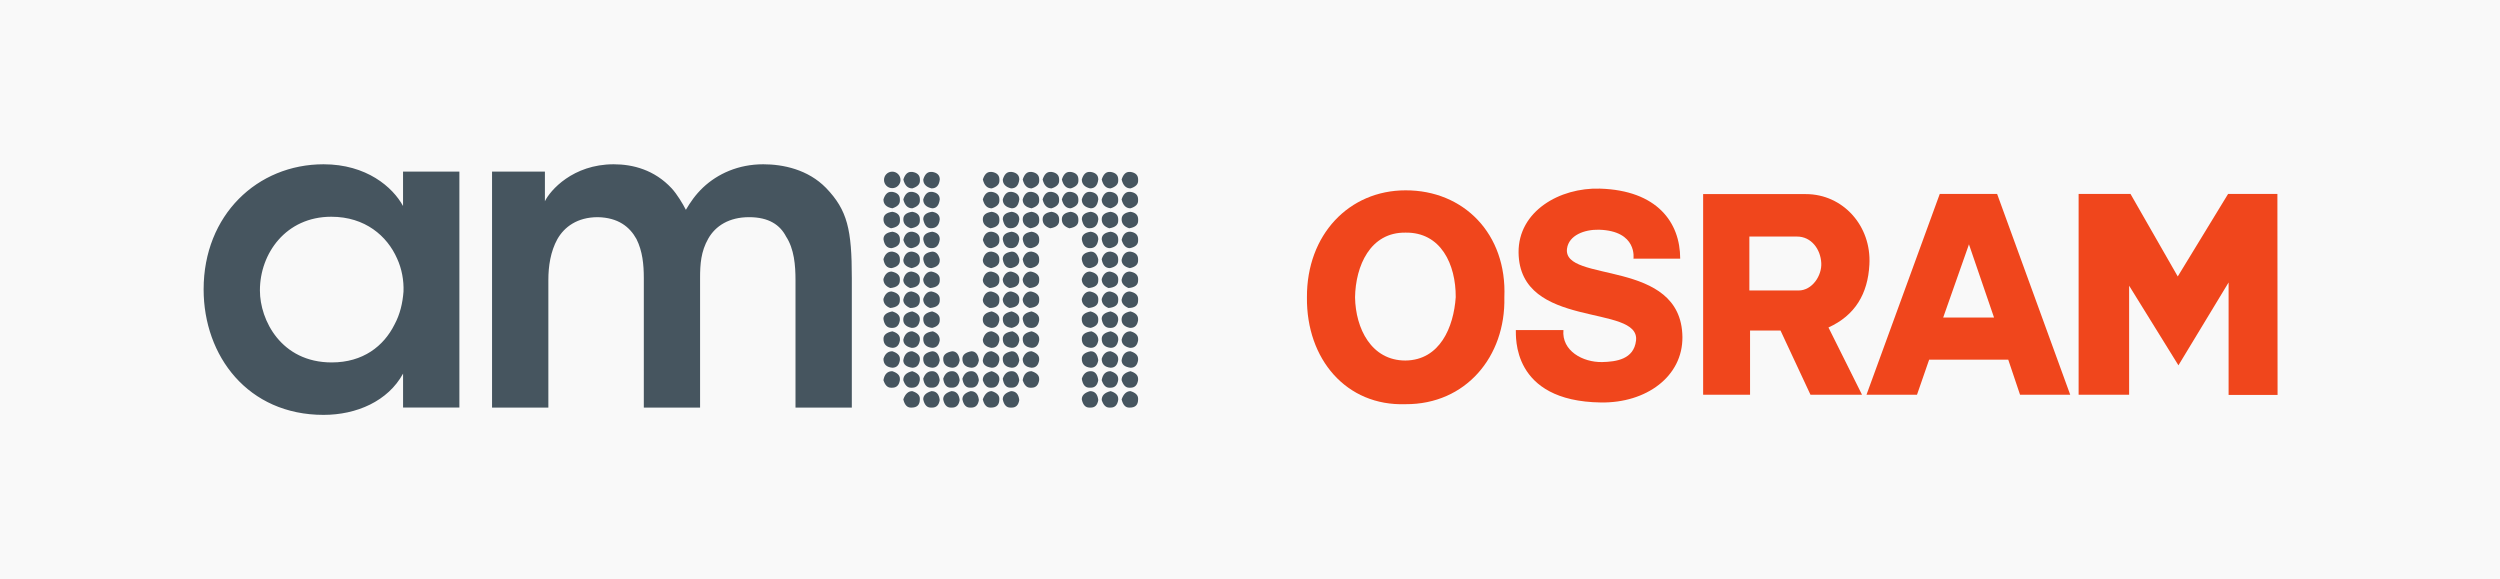 <?xml version="1.0" encoding="UTF-8" standalone="no"?>
<!-- Created with Inkscape (http://www.inkscape.org/) -->

<svg
   width="259"
   height="60"
   viewBox="0 0 68.527 15.875"
   version="1.1"
   id="svg5"
   inkscape:version="1.2.2 (b0a8486541, 2022-12-01)"
   sodipodi:docname="1.svg"
   xmlns:inkscape="http://www.inkscape.org/namespaces/inkscape"
   xmlns:sodipodi="http://sodipodi.sourceforge.net/DTD/sodipodi-0.dtd"
   xmlns="http://www.w3.org/2000/svg"
   xmlns:svg="http://www.w3.org/2000/svg">
  <sodipodi:namedview
     id="namedview7"
     pagecolor="#505050"
     bordercolor="#eeeeee"
     borderopacity="1"
     inkscape:pageshadow="0"
     inkscape:pageopacity="0"
     inkscape:pagecheckerboard="0"
     inkscape:document-units="mm"
     showgrid="false"
     units="px"
     width="259px"
     inkscape:zoom="2.1417559"
     inkscape:cx="80.774845"
     inkscape:cy="63.265846"
     inkscape:window-width="1920"
     inkscape:window-height="1011"
     inkscape:window-x="0"
     inkscape:window-y="0"
     inkscape:window-maximized="1"
     inkscape:current-layer="layer1"
     inkscape:showpageshadow="0"
     inkscape:deskcolor="#505050" />
  <defs
     id="defs2" />
  <g
     inkscape:label="Camada 1"
     inkscape:groupmode="layer"
     id="layer1">
    <rect
       style="fill:#f9f9f9;stroke:none;stroke-width:1.161;stroke-linecap:round;stroke-linejoin:round;paint-order:stroke markers fill"
       id="rect31"
       width="68.527"
       height="15.875"
       x="-5.0862633e-07"
       y="-1.7763568e-15"
       ry="0" />
    <g
       id="g241"
       transform="matrix(0.722,0,0,0.722,-6.349,2.207)">
      <path
         id="path40"
         d="m 21.077,3.18 c -2.513,0 -4.553,1.926 -4.553,4.749 0,2.529 1.681,4.765 4.553,4.765 1.256,0 2.448,-0.522 3.019,-1.567 v 1.289 h 2.138 V 3.458 H 24.095 V 4.764 C 23.704,4.046 22.708,3.18 21.077,3.18 Z m 11.015,0 c -1.55,0 -2.415,0.995 -2.611,1.404 V 3.458 h -2.007 v 8.959 h 2.138 V 7.57 c 0,-0.522 0.082,-1.077 0.343,-1.55 0.261,-0.457 0.751,-0.832 1.534,-0.832 0.767,0.016 1.208,0.359 1.469,0.832 0.228,0.457 0.278,0.963 0.278,1.485 V 12.417 H 35.372 V 7.505 c 0,-0.539 0.033,-1.012 0.31,-1.501 0.277,-0.49 0.799,-0.816 1.55,-0.816 0.75,0 1.175,0.294 1.404,0.734 0.31,0.473 0.359,1.094 0.359,1.665 v 4.83 h 2.138 V 7.505 c 0,-1.844 -0.163,-2.578 -0.979,-3.427 C 39.468,3.376 38.522,3.18 37.771,3.18 c -0.946,0 -1.73,0.359 -2.285,0.881 -0.294,0.278 -0.49,0.571 -0.653,0.848 C 34.719,4.682 34.491,4.307 34.295,4.095 33.642,3.393 32.826,3.18 32.092,3.18 Z M 42.668,3.46 c -0.173,0 -0.313,0.14 -0.313,0.314 0,0.173 0.14,0.313 0.313,0.313 0.173,0 0.313,-0.14 0.313,-0.313 0,-0.173 -0.14,-0.314 -0.313,-0.314 z m 0.709,0.01 c -0.129,0 -0.226,0.096 -0.287,0.287 0.052,0.226 0.165,0.339 0.34,0.339 0.191,-0.061 0.288,-0.157 0.288,-0.287 v -0.052 c 0,-0.161 -0.097,-0.257 -0.288,-0.287 z m 0.757,0 c -0.136,0 -0.232,0.096 -0.288,0.287 0,0.174 0.105,0.287 0.314,0.339 0.183,0 0.287,-0.113 0.313,-0.339 0,-0.161 -0.096,-0.257 -0.287,-0.287 z m 2.261,0 c -0.13,0 -0.226,0.096 -0.287,0.287 0.053,0.226 0.165,0.339 0.34,0.339 0.191,-0.061 0.288,-0.157 0.288,-0.287 v -0.052 c 0,-0.161 -0.097,-0.257 -0.288,-0.287 z m 0.757,0 c -0.135,0 -0.231,0.096 -0.287,0.287 0,0.174 0.106,0.287 0.313,0.339 0.183,0 0.288,-0.113 0.313,-0.339 0,-0.161 -0.096,-0.257 -0.286,-0.287 z m 0.756,0 c -0.13,0 -0.226,0.096 -0.286,0.287 0.051,0.226 0.164,0.339 0.338,0.339 0.192,-0.061 0.287,-0.157 0.287,-0.287 v -0.052 c 0,-0.161 -0.096,-0.257 -0.287,-0.287 z m 0.757,0 c -0.13,0 -0.226,0.096 -0.287,0.287 0.052,0.226 0.165,0.339 0.339,0.339 0.192,-0.061 0.287,-0.157 0.287,-0.287 v -0.052 c 0,-0.161 -0.095,-0.257 -0.287,-0.287 z m 0.73,0 c -0.13,0 -0.226,0.096 -0.287,0.287 0.052,0.226 0.165,0.339 0.34,0.339 0.192,-0.061 0.287,-0.157 0.287,-0.287 v -0.052 c 0,-0.161 -0.095,-0.257 -0.287,-0.287 z m 0.756,0 c -0.135,0 -0.231,0.096 -0.286,0.287 0,0.174 0.104,0.287 0.312,0.339 0.183,0 0.287,-0.113 0.313,-0.339 0,-0.161 -0.096,-0.257 -0.286,-0.287 z m 0.757,0 c -0.13,0 -0.226,0.096 -0.287,0.287 0.052,0.226 0.165,0.339 0.339,0.339 0.191,-0.061 0.287,-0.157 0.287,-0.287 v -0.052 c 0,-0.161 -0.096,-0.257 -0.287,-0.287 z m 0.756,0 c -0.13,0 -0.226,0.096 -0.287,0.287 0.052,0.226 0.165,0.339 0.339,0.339 0.192,-0.061 0.287,-0.157 0.287,-0.287 v -0.052 c 0,-0.161 -0.095,-0.257 -0.287,-0.287 z m -9.045,0.757 c -0.129,0 -0.225,0.096 -0.285,0.287 0,0.186 0.111,0.299 0.337,0.338 0.191,-0.061 0.287,-0.157 0.287,-0.287 v -0.051 c 0,-0.161 -0.096,-0.257 -0.287,-0.287 z m 0.757,0 c -0.129,0 -0.226,0.096 -0.287,0.287 0.052,0.225 0.165,0.338 0.34,0.338 0.191,-0.061 0.288,-0.157 0.288,-0.287 v -0.051 c 0,-0.161 -0.097,-0.257 -0.288,-0.287 z m 3.018,0 c -0.13,0 -0.226,0.096 -0.287,0.287 0.053,0.225 0.165,0.338 0.34,0.338 0.191,-0.061 0.288,-0.157 0.288,-0.287 v -0.051 c 0,-0.161 -0.097,-0.257 -0.288,-0.287 z m 1.513,0 c -0.13,0 -0.226,0.096 -0.286,0.287 0,0.186 0.112,0.299 0.338,0.338 0.192,-0.061 0.287,-0.157 0.287,-0.287 v -0.051 c 0,-0.161 -0.096,-0.257 -0.287,-0.287 z m 0.757,0 c -0.13,0 -0.226,0.096 -0.287,0.287 0.052,0.225 0.165,0.338 0.339,0.338 0.192,-0.061 0.287,-0.157 0.287,-0.287 v -0.051 c 0,-0.161 -0.095,-0.257 -0.287,-0.287 z m 0.73,0 c -0.13,0 -0.226,0.096 -0.287,0.287 0.052,0.225 0.165,0.338 0.34,0.338 0.192,-0.061 0.287,-0.157 0.287,-0.287 v -0.051 c 0,-0.161 -0.095,-0.257 -0.287,-0.287 z m 1.513,0 c -0.13,0 -0.226,0.096 -0.287,0.287 0,0.186 0.113,0.299 0.339,0.338 0.191,-0.061 0.287,-0.157 0.287,-0.287 v -0.051 c 0,-0.161 -0.096,-0.257 -0.287,-0.287 z m 0.756,0 c -0.13,0 -0.226,0.096 -0.287,0.287 0.052,0.225 0.165,0.338 0.339,0.338 0.192,-0.061 0.287,-0.157 0.287,-0.287 v -0.051 c 0,-0.161 -0.095,-0.257 -0.287,-0.287 z m -7.53,2.4e-4 c -0.132,0 -0.226,0.096 -0.288,0.287 0,0.186 0.114,0.299 0.34,0.338 0.161,0 0.257,-0.113 0.287,-0.338 0,-0.161 -0.096,-0.257 -0.287,-0.287 z m 3.019,0 c -0.131,0 -0.226,0.096 -0.287,0.287 0,0.186 0.113,0.299 0.341,0.338 0.16,0 0.256,-0.113 0.286,-0.338 0,-0.161 -0.096,-0.257 -0.286,-0.287 h -0.027 z m 2.999,0 c -0.131,0 -0.227,0.096 -0.286,0.287 0,0.186 0.112,0.299 0.339,0.338 0.16,0 0.256,-0.113 0.286,-0.338 0,-0.161 -0.096,-0.257 -0.286,-0.287 h -0.027 z M 42.672,4.983 c -0.226,0.031 -0.337,0.126 -0.337,0.287 0,0.165 0.094,0.279 0.285,0.34 0.227,-0.035 0.34,-0.131 0.34,-0.287 v -0.052 c 0,-0.161 -0.096,-0.256 -0.287,-0.287 z m 0.757,0 c -0.226,0.031 -0.34,0.126 -0.34,0.287 0,0.165 0.096,0.279 0.287,0.34 0.226,-0.035 0.34,-0.131 0.34,-0.287 v -0.052 c 0,-0.161 -0.097,-0.256 -0.288,-0.287 z m 3.018,0 c -0.226,0.031 -0.34,0.126 -0.34,0.287 0,0.165 0.096,0.279 0.287,0.34 0.226,-0.035 0.341,-0.131 0.341,-0.287 v -0.052 c 0,-0.161 -0.097,-0.256 -0.288,-0.287 z m 1.513,0 c -0.226,0.031 -0.338,0.126 -0.338,0.287 0,0.165 0.095,0.279 0.286,0.34 0.226,-0.035 0.339,-0.131 0.339,-0.287 v -0.052 c 0,-0.161 -0.096,-0.256 -0.287,-0.287 z m 0.757,0 c -0.226,0.031 -0.339,0.126 -0.339,0.287 0,0.165 0.096,0.279 0.287,0.34 0.225,-0.035 0.339,-0.131 0.339,-0.287 v -0.052 c 0,-0.161 -0.095,-0.256 -0.287,-0.287 z m 0.73,0 c -0.226,0.031 -0.34,0.126 -0.34,0.287 0,0.165 0.096,0.279 0.287,0.34 0.225,-0.035 0.34,-0.131 0.34,-0.287 v -0.052 c 0,-0.161 -0.095,-0.256 -0.287,-0.287 z m 1.513,0 c -0.226,0.031 -0.339,0.126 -0.339,0.287 0,0.165 0.096,0.279 0.287,0.34 0.226,-0.035 0.339,-0.131 0.339,-0.287 v -0.052 c 0,-0.161 -0.096,-0.256 -0.287,-0.287 z m 0.756,0 c -0.226,0.031 -0.339,0.126 -0.339,0.287 0,0.165 0.096,0.279 0.287,0.34 0.226,-0.035 0.34,-0.131 0.34,-0.287 v -0.052 c 0,-0.161 -0.095,-0.256 -0.287,-0.287 z m -7.531,6.69e-5 c -0.225,0.03 -0.34,0.126 -0.34,0.287 0.045,0.226 0.14,0.339 0.288,0.339 0.204,0 0.316,-0.113 0.338,-0.339 0,-0.161 -0.096,-0.257 -0.287,-0.287 z m 3.021,0 c -0.228,0.03 -0.341,0.126 -0.341,0.287 0.044,0.226 0.139,0.339 0.287,0.339 0.204,0 0.317,-0.113 0.339,-0.339 0,-0.161 -0.096,-0.257 -0.286,-0.287 z m 2.999,0 c -0.227,0.03 -0.339,0.126 -0.339,0.287 0.043,0.226 0.138,0.339 0.286,0.339 0.204,0 0.317,-0.113 0.339,-0.339 0,-0.161 -0.096,-0.257 -0.286,-0.287 z m -28.834,0.189 c 1.289,0 2.122,0.734 2.497,1.583 0.18,0.391 0.261,0.832 0.245,1.256 -0.033,0.441 -0.131,0.865 -0.343,1.256 -0.408,0.816 -1.191,1.436 -2.383,1.436 -1.926,0 -2.725,-1.616 -2.725,-2.725 v -0.016 c 0,-1.387 0.979,-2.79 2.709,-2.79 z m 21.301,0.568 c -0.226,0.031 -0.337,0.126 -0.337,0.287 0.034,0.225 0.137,0.338 0.311,0.338 0.209,-0.044 0.313,-0.139 0.313,-0.287 v -0.051 c 0,-0.161 -0.096,-0.256 -0.287,-0.287 z m 0.731,0 c -0.161,0 -0.266,0.104 -0.313,0.312 0.061,0.209 0.165,0.313 0.313,0.313 0.209,-0.044 0.314,-0.139 0.314,-0.287 v -0.051 c 0,-0.161 -0.097,-0.256 -0.288,-0.287 z m 0.782,0 c -0.225,0.031 -0.34,0.126 -0.34,0.287 0.036,0.225 0.14,0.338 0.314,0.338 0.183,0 0.287,-0.113 0.313,-0.338 0,-0.161 -0.096,-0.257 -0.287,-0.287 z m 2.236,0 c -0.161,0 -0.266,0.104 -0.313,0.312 0.061,0.209 0.165,0.313 0.313,0.313 0.209,-0.044 0.314,-0.139 0.314,-0.287 v -0.051 c 0,-0.161 -0.097,-0.256 -0.288,-0.287 z m 0.784,0 c -0.228,0.031 -0.341,0.126 -0.341,0.287 0.035,0.225 0.139,0.338 0.313,0.338 0.183,0 0.288,-0.113 0.313,-0.338 0,-0.161 -0.096,-0.257 -0.286,-0.287 z m 0.755,0 c -0.226,0.031 -0.338,0.126 -0.338,0.287 0.034,0.225 0.138,0.338 0.312,0.338 0.209,-0.044 0.313,-0.139 0.313,-0.287 v -0.051 c 0,-0.161 -0.096,-0.256 -0.287,-0.287 z m 2.244,0 c -0.227,0.031 -0.339,0.126 -0.339,0.287 0.034,0.225 0.138,0.338 0.312,0.338 0.183,0 0.287,-0.113 0.313,-0.338 0,-0.161 -0.096,-0.257 -0.286,-0.287 z m 0.756,0 c -0.226,0.031 -0.339,0.126 -0.339,0.287 0.035,0.225 0.14,0.338 0.314,0.338 0.208,-0.044 0.312,-0.139 0.312,-0.287 v -0.051 c 0,-0.161 -0.096,-0.256 -0.287,-0.287 z m 0.73,0 c -0.16,0 -0.265,0.104 -0.313,0.312 0.061,0.209 0.165,0.313 0.313,0.313 0.209,-0.044 0.313,-0.139 0.313,-0.287 v -0.051 c 0,-0.161 -0.095,-0.256 -0.287,-0.287 z m -9.045,0.756 c -0.148,0 -0.251,0.095 -0.311,0.287 0.034,0.226 0.137,0.339 0.311,0.339 0.209,-0.044 0.313,-0.139 0.313,-0.287 v -0.052 c 0,-0.161 -0.096,-0.256 -0.287,-0.287 z m 0.757,0 c -0.161,0 -0.266,0.104 -0.313,0.313 0,0.161 0.105,0.265 0.313,0.314 0.209,-0.044 0.314,-0.139 0.314,-0.287 v -0.052 c 0,-0.161 -0.097,-0.256 -0.288,-0.287 z m 0.782,0 c -0.225,0.031 -0.339,0.126 -0.339,0.287 0.036,0.226 0.139,0.339 0.313,0.339 0.21,-0.044 0.313,-0.139 0.313,-0.287 V 6.783 C 44.424,6.591 44.328,6.496 44.185,6.496 Z m 2.236,0 c -0.161,0 -0.266,0.104 -0.313,0.313 0,0.161 0.105,0.265 0.313,0.314 0.209,-0.044 0.314,-0.139 0.314,-0.287 v -0.052 c 0,-0.161 -0.097,-0.256 -0.288,-0.287 z m 0.784,0 c -0.227,0.031 -0.34,0.126 -0.34,0.287 0.035,0.226 0.139,0.339 0.313,0.339 0.209,-0.044 0.313,-0.139 0.313,-0.287 V 6.783 C 47.444,6.591 47.348,6.496 47.205,6.496 Z m 0.729,0 c -0.148,0 -0.252,0.095 -0.312,0.287 0.034,0.226 0.138,0.339 0.312,0.339 0.209,-0.044 0.313,-0.139 0.313,-0.287 v -0.052 c 0,-0.161 -0.096,-0.256 -0.287,-0.287 z m 2.27,0 c -0.228,0.031 -0.34,0.126 -0.34,0.287 0.034,0.226 0.138,0.339 0.312,0.339 0.209,-0.044 0.313,-0.139 0.313,-0.287 V 6.783 C 50.443,6.591 50.347,6.496 50.205,6.496 Z m 0.731,0 c -0.149,0 -0.253,0.095 -0.314,0.287 0.035,0.226 0.14,0.339 0.314,0.339 0.208,-0.044 0.312,-0.139 0.312,-0.287 v -0.052 c 0,-0.161 -0.096,-0.256 -0.287,-0.287 z m 0.755,0 c -0.16,0 -0.265,0.104 -0.313,0.313 0,0.161 0.105,0.265 0.313,0.314 0.209,-0.044 0.313,-0.139 0.313,-0.287 v -0.052 c 0,-0.161 -0.095,-0.256 -0.287,-0.287 z m -9.045,0.757 c -0.148,0 -0.251,0.095 -0.311,0.286 0,0.161 0.085,0.274 0.259,0.34 0.244,-0.022 0.365,-0.117 0.365,-0.287 V 7.539 c 0,-0.147 -0.104,-0.243 -0.313,-0.286 z m 0.757,0 c -0.161,0 -0.266,0.104 -0.313,0.312 0,0.135 0.087,0.239 0.261,0.314 0.244,-0.022 0.367,-0.117 0.367,-0.287 V 7.539 c 0,-0.156 -0.105,-0.251 -0.314,-0.286 z m 0.756,0 c -0.148,0 -0.251,0.095 -0.313,0.286 0,0.161 0.087,0.274 0.261,0.34 C 44.35,7.857 44.472,7.761 44.472,7.591 V 7.539 c 0,-0.147 -0.104,-0.243 -0.313,-0.286 z m 2.263,0 c -0.161,0 -0.266,0.104 -0.313,0.312 0,0.135 0.087,0.239 0.261,0.314 0.244,-0.022 0.367,-0.117 0.367,-0.287 V 7.539 c 0,-0.156 -0.106,-0.251 -0.314,-0.286 z m 0.757,0 c -0.148,0 -0.252,0.095 -0.313,0.286 0,0.161 0.087,0.274 0.261,0.34 0.244,-0.022 0.365,-0.117 0.365,-0.287 V 7.539 c 0,-0.147 -0.104,-0.243 -0.313,-0.286 z m 0.756,0 c -0.148,0 -0.252,0.095 -0.312,0.286 0,0.161 0.087,0.274 0.26,0.34 0.244,-0.022 0.366,-0.117 0.366,-0.287 V 7.539 c 0,-0.147 -0.104,-0.243 -0.313,-0.286 z m 2.243,0 c -0.148,0 -0.252,0.095 -0.312,0.286 0,0.161 0.086,0.274 0.26,0.34 0.244,-0.022 0.366,-0.117 0.366,-0.287 V 7.539 c 0,-0.147 -0.104,-0.243 -0.313,-0.286 z m 0.758,0 c -0.149,0 -0.253,0.095 -0.314,0.286 0,0.161 0.087,0.274 0.261,0.34 0.244,-0.022 0.366,-0.117 0.366,-0.287 V 7.539 c 0,-0.147 -0.104,-0.243 -0.312,-0.286 z m 0.755,0 c -0.16,0 -0.265,0.104 -0.313,0.312 0,0.135 0.087,0.239 0.261,0.314 0.244,-0.022 0.366,-0.117 0.366,-0.287 V 7.539 c 0,-0.156 -0.104,-0.251 -0.313,-0.286 z m -9.045,0.756 c -0.148,0 -0.251,0.096 -0.311,0.287 0,0.161 0.085,0.274 0.259,0.34 0.244,-0.022 0.365,-0.117 0.365,-0.287 V 8.296 c 0,-0.148 -0.104,-0.244 -0.313,-0.287 z m 0.757,0 c -0.161,0 -0.266,0.104 -0.313,0.313 0,0.135 0.087,0.239 0.261,0.314 0.244,0 0.367,-0.096 0.367,-0.287 V 8.296 c 0,-0.148 -0.105,-0.244 -0.314,-0.287 z m 0.756,0 c -0.148,0 -0.251,0.096 -0.313,0.287 0,0.161 0.087,0.274 0.261,0.34 C 44.35,8.614 44.472,8.518 44.472,8.348 V 8.296 c 0,-0.148 -0.104,-0.244 -0.313,-0.287 z m 2.263,0 c -0.161,0 -0.266,0.104 -0.313,0.313 0,0.135 0.087,0.239 0.261,0.314 0.244,0 0.367,-0.096 0.367,-0.287 V 8.296 c 0,-0.148 -0.106,-0.244 -0.314,-0.287 z m 0.757,0 c -0.148,0 -0.252,0.096 -0.313,0.287 0,0.161 0.087,0.274 0.261,0.34 0.244,-0.022 0.365,-0.117 0.365,-0.287 V 8.296 c 0,-0.148 -0.104,-0.244 -0.313,-0.287 z m 0.756,0 c -0.148,0 -0.252,0.096 -0.312,0.287 0,0.161 0.087,0.274 0.26,0.34 0.244,-0.022 0.366,-0.117 0.366,-0.287 V 8.296 c 0,-0.148 -0.104,-0.244 -0.313,-0.287 z m 2.243,0 c -0.148,0 -0.252,0.096 -0.312,0.287 0,0.161 0.086,0.274 0.26,0.34 0.244,-0.022 0.366,-0.117 0.366,-0.287 V 8.296 c 0,-0.148 -0.104,-0.244 -0.313,-0.287 z m 0.758,0 c -0.149,0 -0.253,0.096 -0.314,0.287 0,0.161 0.087,0.274 0.261,0.34 0.244,-0.022 0.366,-0.117 0.366,-0.287 V 8.296 c 0,-0.148 -0.104,-0.244 -0.312,-0.287 z m 0.755,0 c -0.16,0 -0.265,0.104 -0.313,0.313 0,0.135 0.087,0.239 0.261,0.314 0.244,0 0.366,-0.096 0.366,-0.287 V 8.296 c 0,-0.148 -0.104,-0.244 -0.313,-0.287 z m -9.019,0.757 c -0.226,0.044 -0.337,0.139 -0.337,0.286 0.034,0.226 0.137,0.34 0.311,0.34 h 0.026 c 0.161,0 0.257,-0.096 0.287,-0.287 v -0.052 c -3e-6,-0.135 -0.096,-0.23 -0.287,-0.286 z m 0.757,0 c -0.226,0.039 -0.34,0.144 -0.34,0.312 0,0.165 0.105,0.27 0.313,0.313 h 0.026 c 0.161,0 0.258,-0.096 0.288,-0.287 v -0.052 c 0,-0.135 -0.097,-0.23 -0.288,-0.286 z m 0.756,0 C 43.96,8.809 43.845,8.905 43.845,9.052 c 0,0.204 0.114,0.318 0.339,0.34 0.191,-0.048 0.287,-0.144 0.287,-0.287 v -0.052 c 0,-0.135 -0.096,-0.23 -0.287,-0.286 z m 2.263,0 c -0.226,0.039 -0.34,0.144 -0.34,0.312 0,0.165 0.105,0.27 0.313,0.313 h 0.026 c 0.161,0 0.256,-0.096 0.288,-0.287 v -0.052 c 0,-0.135 -0.097,-0.23 -0.288,-0.286 z m 0.758,0 C 46.978,8.809 46.865,8.905 46.865,9.052 c 0,0.204 0.113,0.318 0.34,0.34 0.19,-0.048 0.286,-0.144 0.286,-0.287 v -0.052 c 0,-0.135 -0.096,-0.23 -0.286,-0.286 z m 0.755,0 c -0.226,0.044 -0.338,0.139 -0.338,0.286 0.034,0.226 0.138,0.34 0.312,0.34 h 0.026 c 0.161,0 0.257,-0.096 0.287,-0.287 v -0.052 c 0,-0.135 -0.096,-0.23 -0.287,-0.286 z m 2.244,0 c -0.228,0.044 -0.34,0.139 -0.34,0.286 0,0.204 0.112,0.318 0.34,0.34 0.19,-0.048 0.286,-0.144 0.286,-0.287 v -0.052 c 0,-0.135 -0.096,-0.23 -0.286,-0.286 z m 0.756,0 c -0.226,0.044 -0.339,0.139 -0.339,0.286 0.035,0.226 0.14,0.34 0.314,0.34 h 0.025 c 0.161,0 0.255,-0.096 0.287,-0.287 v -0.052 c 0,-0.135 -0.096,-0.23 -0.287,-0.286 z m 0.756,0 c -0.226,0.039 -0.339,0.144 -0.339,0.312 0,0.165 0.105,0.27 0.313,0.313 h 0.026 c 0.161,0 0.257,-0.096 0.287,-0.287 v -0.052 c 0,-0.135 -0.095,-0.23 -0.287,-0.286 z M 42.672,9.522 c -0.226,0.044 -0.337,0.139 -0.337,0.287 0,0.205 0.111,0.318 0.337,0.34 0.161,0 0.257,-0.096 0.287,-0.287 V 9.809 c 0,-0.135 -0.096,-0.231 -0.287,-0.287 z m 0.757,0 c -0.174,0 -0.287,0.104 -0.34,0.314 0,0.165 0.105,0.27 0.313,0.313 h 0.026 c 0.161,0 0.258,-0.096 0.288,-0.287 V 9.809 c 0,-0.135 -0.097,-0.231 -0.288,-0.287 z m 0.782,0 c -0.244,0.031 -0.366,0.126 -0.366,0.288 0,0.204 0.114,0.317 0.339,0.339 0.161,0 0.257,-0.096 0.287,-0.287 0,-0.166 -0.087,-0.278 -0.261,-0.34 z m 2.236,0 c -0.174,0 -0.286,0.104 -0.34,0.314 0,0.165 0.105,0.27 0.313,0.313 h 0.026 c 0.161,0 0.256,-0.096 0.288,-0.287 V 9.809 c 0,-0.135 -0.097,-0.231 -0.288,-0.287 z m 0.783,0 c -0.244,0.031 -0.365,0.126 -0.365,0.288 0,0.204 0.113,0.317 0.34,0.339 0.16,0 0.256,-0.096 0.286,-0.287 0,-0.166 -0.087,-0.278 -0.261,-0.34 z m 0.73,0 c -0.226,0.044 -0.338,0.139 -0.338,0.287 0,0.205 0.112,0.318 0.338,0.34 0.161,0 0.257,-0.096 0.287,-0.287 V 9.809 c 0,-0.135 -0.096,-0.231 -0.287,-0.287 z m 2.269,0 c -0.244,0.031 -0.364,0.126 -0.364,0.288 0,0.204 0.112,0.317 0.34,0.339 0.16,0 0.255,-0.096 0.286,-0.287 0,-0.166 -0.087,-0.278 -0.261,-0.34 z m 0.731,0 c -0.226,0.044 -0.339,0.139 -0.339,0.287 0,0.205 0.113,0.318 0.339,0.34 0.161,0 0.255,-0.096 0.287,-0.287 V 9.809 c 0,-0.135 -0.096,-0.231 -0.287,-0.287 z m 0.756,0 c -0.174,0 -0.287,0.104 -0.339,0.314 0,0.165 0.105,0.27 0.313,0.313 h 0.026 c 0.161,0 0.257,-0.096 0.287,-0.287 V 9.809 c 0,-0.135 -0.095,-0.231 -0.287,-0.287 z m -9.045,0.757 c -0.165,0 -0.277,0.095 -0.337,0.286 0,0.204 0.111,0.318 0.337,0.339 0.161,0 0.257,-0.095 0.287,-0.287 v -0.052 c 0,-0.13 -0.096,-0.225 -0.287,-0.286 z m 0.757,0 c -0.187,0 -0.3,0.113 -0.34,0.339 0,0.161 0.113,0.257 0.34,0.287 0.161,0 0.258,-0.095 0.288,-0.287 v -0.052 c 0,-0.13 -0.097,-0.225 -0.288,-0.286 z m 3.018,0 c -0.187,0 -0.299,0.113 -0.34,0.339 0,0.161 0.113,0.257 0.34,0.287 0.161,0 0.256,-0.095 0.288,-0.287 v -0.052 c 0,-0.13 -0.097,-0.225 -0.288,-0.286 z m 1.513,0 c -0.164,0 -0.278,0.095 -0.338,0.286 0,0.204 0.112,0.318 0.338,0.339 0.161,0 0.257,-0.095 0.287,-0.287 v -0.052 c 0,-0.13 -0.096,-0.225 -0.287,-0.286 z m 3,0 c -0.165,0 -0.278,0.095 -0.339,0.286 0,0.204 0.113,0.318 0.339,0.339 0.161,0 0.255,-0.095 0.287,-0.287 v -0.052 c 0,-0.13 -0.096,-0.225 -0.287,-0.286 z m 0.756,0 c -0.186,0 -0.3,0.113 -0.339,0.339 0,0.161 0.113,0.257 0.339,0.287 0.161,0 0.257,-0.095 0.287,-0.287 v -0.052 c 0,-0.13 -0.095,-0.225 -0.287,-0.286 z m -7.531,3.78e-4 c -0.225,0.042 -0.34,0.138 -0.34,0.286 0,0.204 0.114,0.317 0.34,0.339 0.161,0 0.257,-0.096 0.287,-0.287 -0.03,-0.225 -0.126,-0.338 -0.287,-0.338 z m 0.757,0 c -0.226,0.042 -0.338,0.138 -0.338,0.286 0,0.204 0.112,0.317 0.338,0.339 0.161,0 0.257,-0.096 0.287,-0.287 -0.03,-0.225 -0.126,-0.338 -0.287,-0.338 z m 0.73,0 c -0.226,0.042 -0.339,0.138 -0.339,0.286 0,0.204 0.112,0.317 0.339,0.339 0.161,0 0.256,-0.096 0.287,-0.287 -0.03,-0.225 -0.126,-0.338 -0.287,-0.338 z m 1.534,0 c -0.228,0.042 -0.341,0.138 -0.341,0.286 0,0.204 0.113,0.317 0.341,0.339 0.16,0 0.256,-0.096 0.286,-0.287 -0.031,-0.225 -0.126,-0.338 -0.286,-0.338 z m 2.999,0 c -0.227,0.042 -0.339,0.138 -0.339,0.286 0,0.204 0.112,0.317 0.339,0.339 0.16,0 0.256,-0.096 0.286,-0.287 -0.03,-0.225 -0.126,-0.338 -0.286,-0.338 z m -7.533,0.756 c -0.186,0 -0.299,0.114 -0.337,0.34 0.06,0.192 0.155,0.287 0.285,0.287 h 0.052 c 0.161,0 0.257,-0.096 0.287,-0.287 v -0.052 c 0,-0.131 -0.096,-0.226 -0.287,-0.287 z m 0.757,0 c -0.226,0.053 -0.34,0.166 -0.34,0.34 0.061,0.192 0.158,0.287 0.287,0.287 h 0.052 c 0.161,0 0.258,-0.096 0.288,-0.287 v -0.052 c 0,-0.131 -0.097,-0.226 -0.288,-0.287 z m 3.018,0 c -0.226,0.053 -0.34,0.166 -0.34,0.34 0.061,0.192 0.157,0.287 0.287,0.287 h 0.053 c 0.161,0 0.256,-0.096 0.288,-0.287 v -0.052 c 0,-0.131 -0.097,-0.226 -0.288,-0.287 z m 1.513,0 c -0.187,0 -0.3,0.114 -0.338,0.34 0.06,0.192 0.156,0.287 0.286,0.287 h 0.052 c 0.161,0 0.257,-0.096 0.287,-0.287 v -0.052 c 0,-0.131 -0.096,-0.226 -0.287,-0.287 z m 3,0 c -0.187,0 -0.3,0.114 -0.339,0.34 0.061,0.192 0.157,0.287 0.287,0.287 h 0.052 c 0.161,0 0.255,-0.096 0.287,-0.287 v -0.052 c 0,-0.131 -0.096,-0.226 -0.287,-0.287 z m 0.756,0 c -0.226,0.053 -0.339,0.166 -0.339,0.34 0.061,0.192 0.157,0.287 0.287,0.287 h 0.052 c 0.161,0 0.257,-0.096 0.287,-0.287 v -0.052 c 0,-0.131 -0.095,-0.226 -0.287,-0.287 z m -7.531,2.4e-4 c -0.165,0 -0.277,0.096 -0.34,0.287 0.036,0.226 0.131,0.339 0.288,0.339 h 0.051 c 0.161,0 0.257,-0.096 0.287,-0.287 -0.03,-0.226 -0.126,-0.339 -0.287,-0.339 z m 0.757,0 c -0.164,0 -0.278,0.096 -0.338,0.287 0.034,0.226 0.129,0.339 0.286,0.339 h 0.052 c 0.161,0 0.257,-0.096 0.287,-0.287 -0.03,-0.226 -0.126,-0.339 -0.287,-0.339 z m 0.73,0 c -0.164,0 -0.279,0.096 -0.339,0.287 0.034,0.226 0.13,0.339 0.286,0.339 h 0.052 c 0.161,0 0.256,-0.096 0.287,-0.287 -0.03,-0.226 -0.126,-0.339 -0.287,-0.339 z m 1.534,0 c -0.166,0 -0.28,0.096 -0.341,0.287 0.035,0.226 0.131,0.339 0.287,0.339 h 0.053 c 0.16,0 0.256,-0.096 0.286,-0.287 -0.031,-0.226 -0.126,-0.339 -0.286,-0.339 z m 2.999,0 c -0.166,0 -0.28,0.096 -0.339,0.287 0.034,0.226 0.129,0.339 0.286,0.339 h 0.053 c 0.16,0 0.256,-0.096 0.286,-0.287 -0.03,-0.226 -0.126,-0.339 -0.286,-0.339 z m -6.775,0.757 c -0.151,0 -0.266,0.105 -0.34,0.312 0.048,0.209 0.144,0.313 0.287,0.313 h 0.026 c 0.209,0 0.314,-0.104 0.314,-0.313 v -0.026 c 0,-0.13 -0.097,-0.226 -0.288,-0.286 z m 3.018,0 c -0.151,0 -0.265,0.105 -0.34,0.312 0.048,0.209 0.144,0.313 0.287,0.313 h 0.026 c 0.209,0 0.314,-0.104 0.314,-0.313 v -0.026 c 0,-0.13 -0.097,-0.226 -0.288,-0.286 z m 4.513,0 c -0.226,0.053 -0.339,0.164 -0.339,0.338 0.061,0.191 0.157,0.287 0.287,0.287 h 0.052 c 0.161,0 0.255,-0.096 0.287,-0.287 v -0.052 c 0,-0.13 -0.096,-0.226 -0.287,-0.286 z m 0.756,0 c -0.152,0 -0.265,0.105 -0.339,0.312 0.048,0.209 0.144,0.313 0.287,0.313 h 0.026 c 0.209,0 0.313,-0.104 0.313,-0.313 v -0.026 c 0,-0.13 -0.095,-0.226 -0.287,-0.286 z m -7.558,6.8e-5 c -0.209,0.06 -0.313,0.164 -0.313,0.312 0.045,0.209 0.139,0.313 0.288,0.313 h 0.051 c 0.161,0 0.257,-0.095 0.287,-0.287 -0.026,-0.226 -0.131,-0.338 -0.313,-0.338 z m 0.757,0 c -0.209,0.06 -0.312,0.164 -0.312,0.312 0.042,0.209 0.138,0.313 0.286,0.313 h 0.052 c 0.161,0 0.257,-0.095 0.287,-0.287 -0.026,-0.226 -0.13,-0.338 -0.313,-0.338 z m 0.73,0 c -0.209,0.06 -0.312,0.164 -0.312,0.312 0.042,0.209 0.138,0.313 0.286,0.313 h 0.052 c 0.161,0 0.257,-0.095 0.287,-0.287 -0.026,-0.226 -0.13,-0.338 -0.314,-0.338 z m 1.533,0 c -0.208,0.06 -0.313,0.164 -0.313,0.312 0.043,0.209 0.139,0.313 0.287,0.313 h 0.053 c 0.16,0 0.256,-0.095 0.286,-0.287 -0.025,-0.226 -0.131,-0.338 -0.313,-0.338 z m 2.999,0 c -0.208,0.06 -0.312,0.164 -0.312,0.312 0.042,0.209 0.138,0.313 0.286,0.313 h 0.054 c 0.16,0 0.255,-0.095 0.286,-0.287 -0.026,-0.226 -0.131,-0.338 -0.313,-0.338 z"
         style="fill:#46555f;fill-opacity:1;fill-rule:nonzero;stroke:none;stroke-width:0.033" />
      <g
         transform="matrix(0.052,0,0,0.052,-22.607,50.427)"
         id="g7654">
        <path
           d="m 1745.312,-787.569 c -1.375,15.251 14.251,23.626 28.251,23.376 10.375,-0.25 23.126,-2 24.751,-15.626 3.25,-27.251 -85.129,-7.625 -85.754,-64.378 -0.25,-30.126 30.001,-47.502 59.378,-46.627 41.752,1.25 58.628,24.626 58.628,51.127 h -34.127 c 0,0 3.125,-20.251 -25.126,-21.126 -10.626,-0.25 -22.001,4 -23.376,13.751 -3.5,25.626 83.628,6.625 84.254,64.628 0.25,28.751 -26.376,48.252 -59.503,47.752 -65.753,-0.875 -61.878,-48.877 -62.128,-52.877 h 34.751"
           style="fill:#f0461c;fill-rule:evenodd;stroke:none"
           id="path115" />
        <path
           d="m 2230.957,-822.321 v 82.129 h 35.752 l -0.125,-146.756 h -36.001 l -36.752,60.253 -34.501,-60.253 h -37.877 v 146.631 h 36.877 v -79.628 l 36.001,58.127 36.627,-60.503"
           style="fill:#f0461c;fill-rule:evenodd;stroke:none"
           id="path119" />
        <path
           d="m 2061.95,-886.948 53.377,146.631 h -36.627 l -8.625,-25.626 h -57.752 l -8.876,25.626 h -36.876 l 53.502,-146.631 z m -20.626,37.002 -18.751,53.252 H 2059.7 l -18.376,-53.627 v 0.375"
           style="fill:#f0461c;fill-rule:evenodd;stroke:none"
           id="path123" />
        <path
           d="m 1903.818,-787.194 h -22.251 v 46.877 h -34.252 V -886.823 h 75.003 c 27.001,0 48.002,23.126 46.377,51.502 -1.125,21.251 -10.376,37.002 -29.876,45.877 l 24.501,49.127 h -37.626 z m -22.751,-68.628 h 34.877 c 10.25,0 17.125,9.125 17.625,19.376 0.5,9 -6.5,20.001 -16.626,20.001 h -35.877 v -39.377"
           style="fill:#f0461c;fill-rule:evenodd;stroke:none"
           id="path132" />
        <path
           d="m 1630.057,-733.442 c 43.877,0.25 73.128,-34.752 72.128,-78.003 2,-46.377 -29.751,-78.253 -72.128,-78.128 -41.252,0 -72.253,32.376 -72.003,78.128 -0.5,45.127 28.751,79.503 72.003,78.003 z m 0,-125.255 c 25.876,-0.375 36.751,23.251 36.627,47.127 -1.5,21.876 -11.501,46.002 -36.752,46.252 -24.876,0 -36.377,-23.376 -36.752,-46.127 0.375,-22.876 11,-47.627 36.877,-47.252"
           style="fill:#f0461c;fill-rule:evenodd;stroke:none"
           id="path141" />
      </g>
    </g>
  </g>
</svg>
